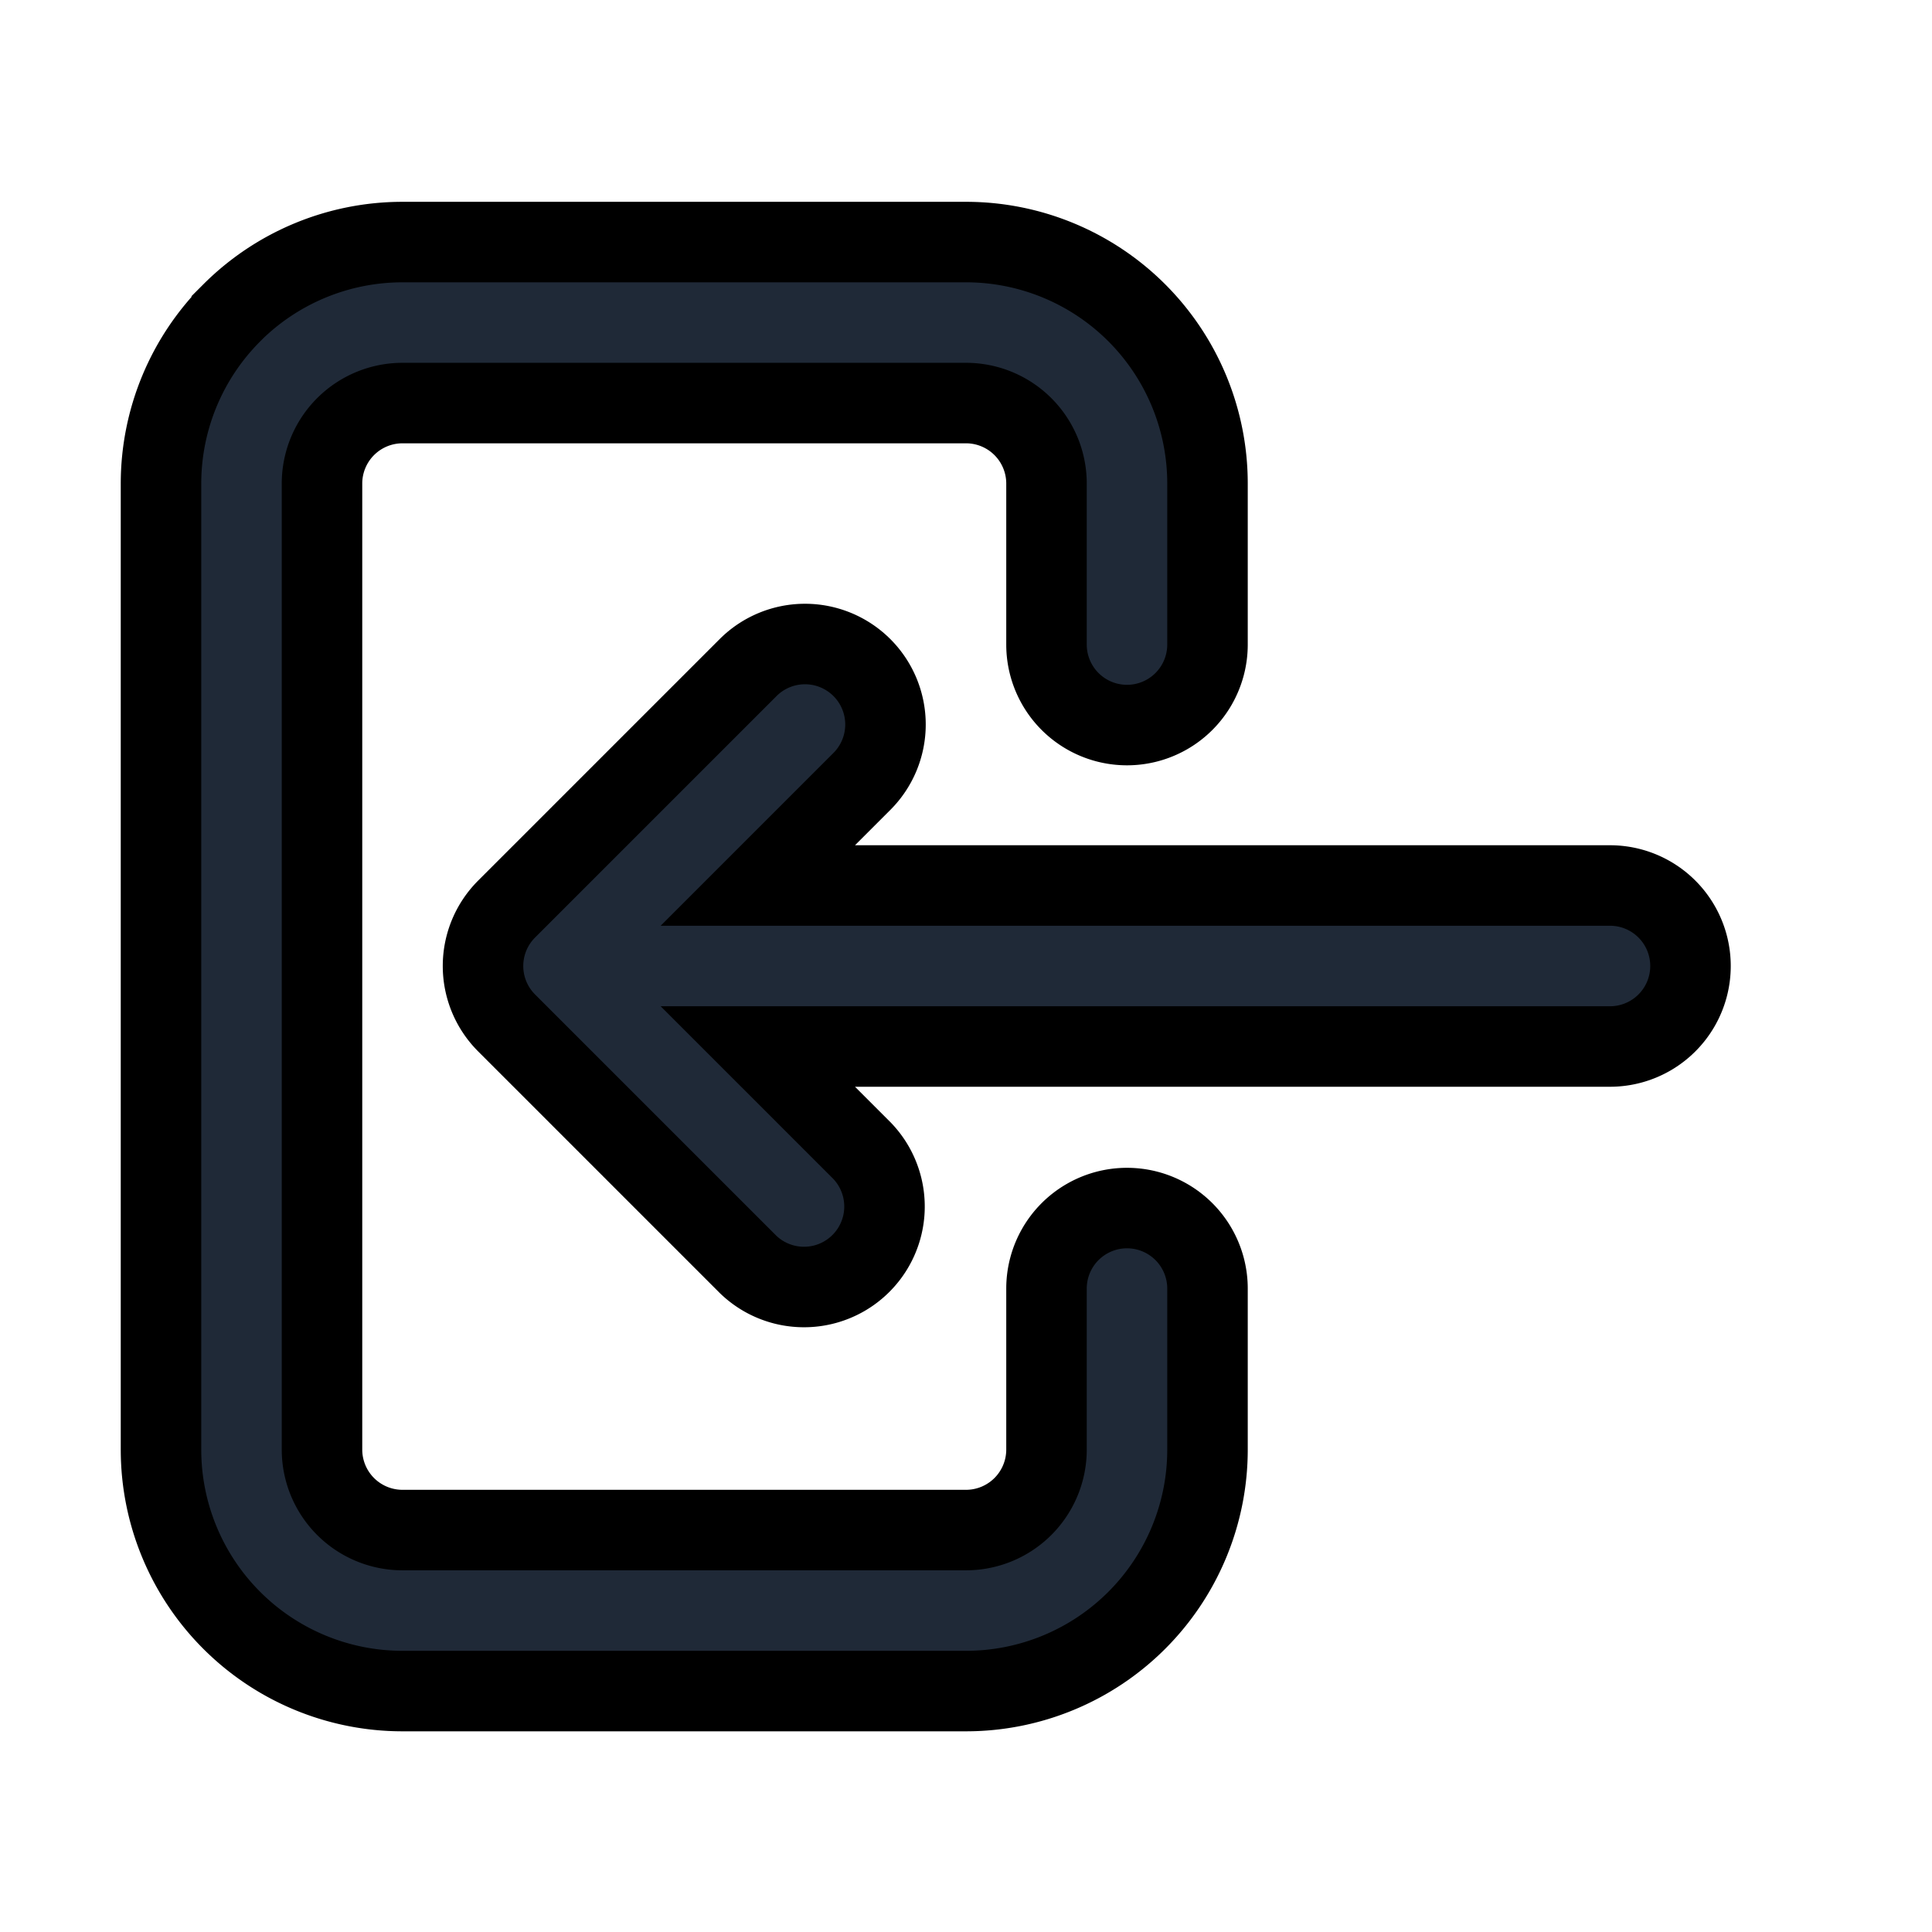 <svg fill="none" stroke="currentColor" viewBox="0 0 24 24">
  <path fill="#1F2937" fill-rule="evenodd" d="M2.879 3.886A3 3 0 0 1 5 3.007h7a3 3 0 0 1 3 3v2a1 1 0 1 1-2 0v-2a1 1 0 0 0-1-1H5a1 1 0 0 0-1 1v12a1 1 0 0 0 1 1h7a1 1 0 0 0 1-1v-2a1 1 0 0 1 2 0v2a3 3 0 0 1-3 3H5a3 3 0 0 1-3-3v-12a3 3 0 0 1 .879-2.12z" clip-rule="evenodd"/>
  <path fill="#1F2937" fill-rule="evenodd" d="M10.707 8.293a1 1 0 0 1 0 1.414L9.414 11H20a1 1 0 1 1 0 2H9.414l1.293 1.293a1 1 0 0 1-1.414 1.414l-3-3a1 1 0 0 1 0-1.414l3-3a1 1 0 0 1 1.414 0z" clip-rule="evenodd"/>
</svg>
